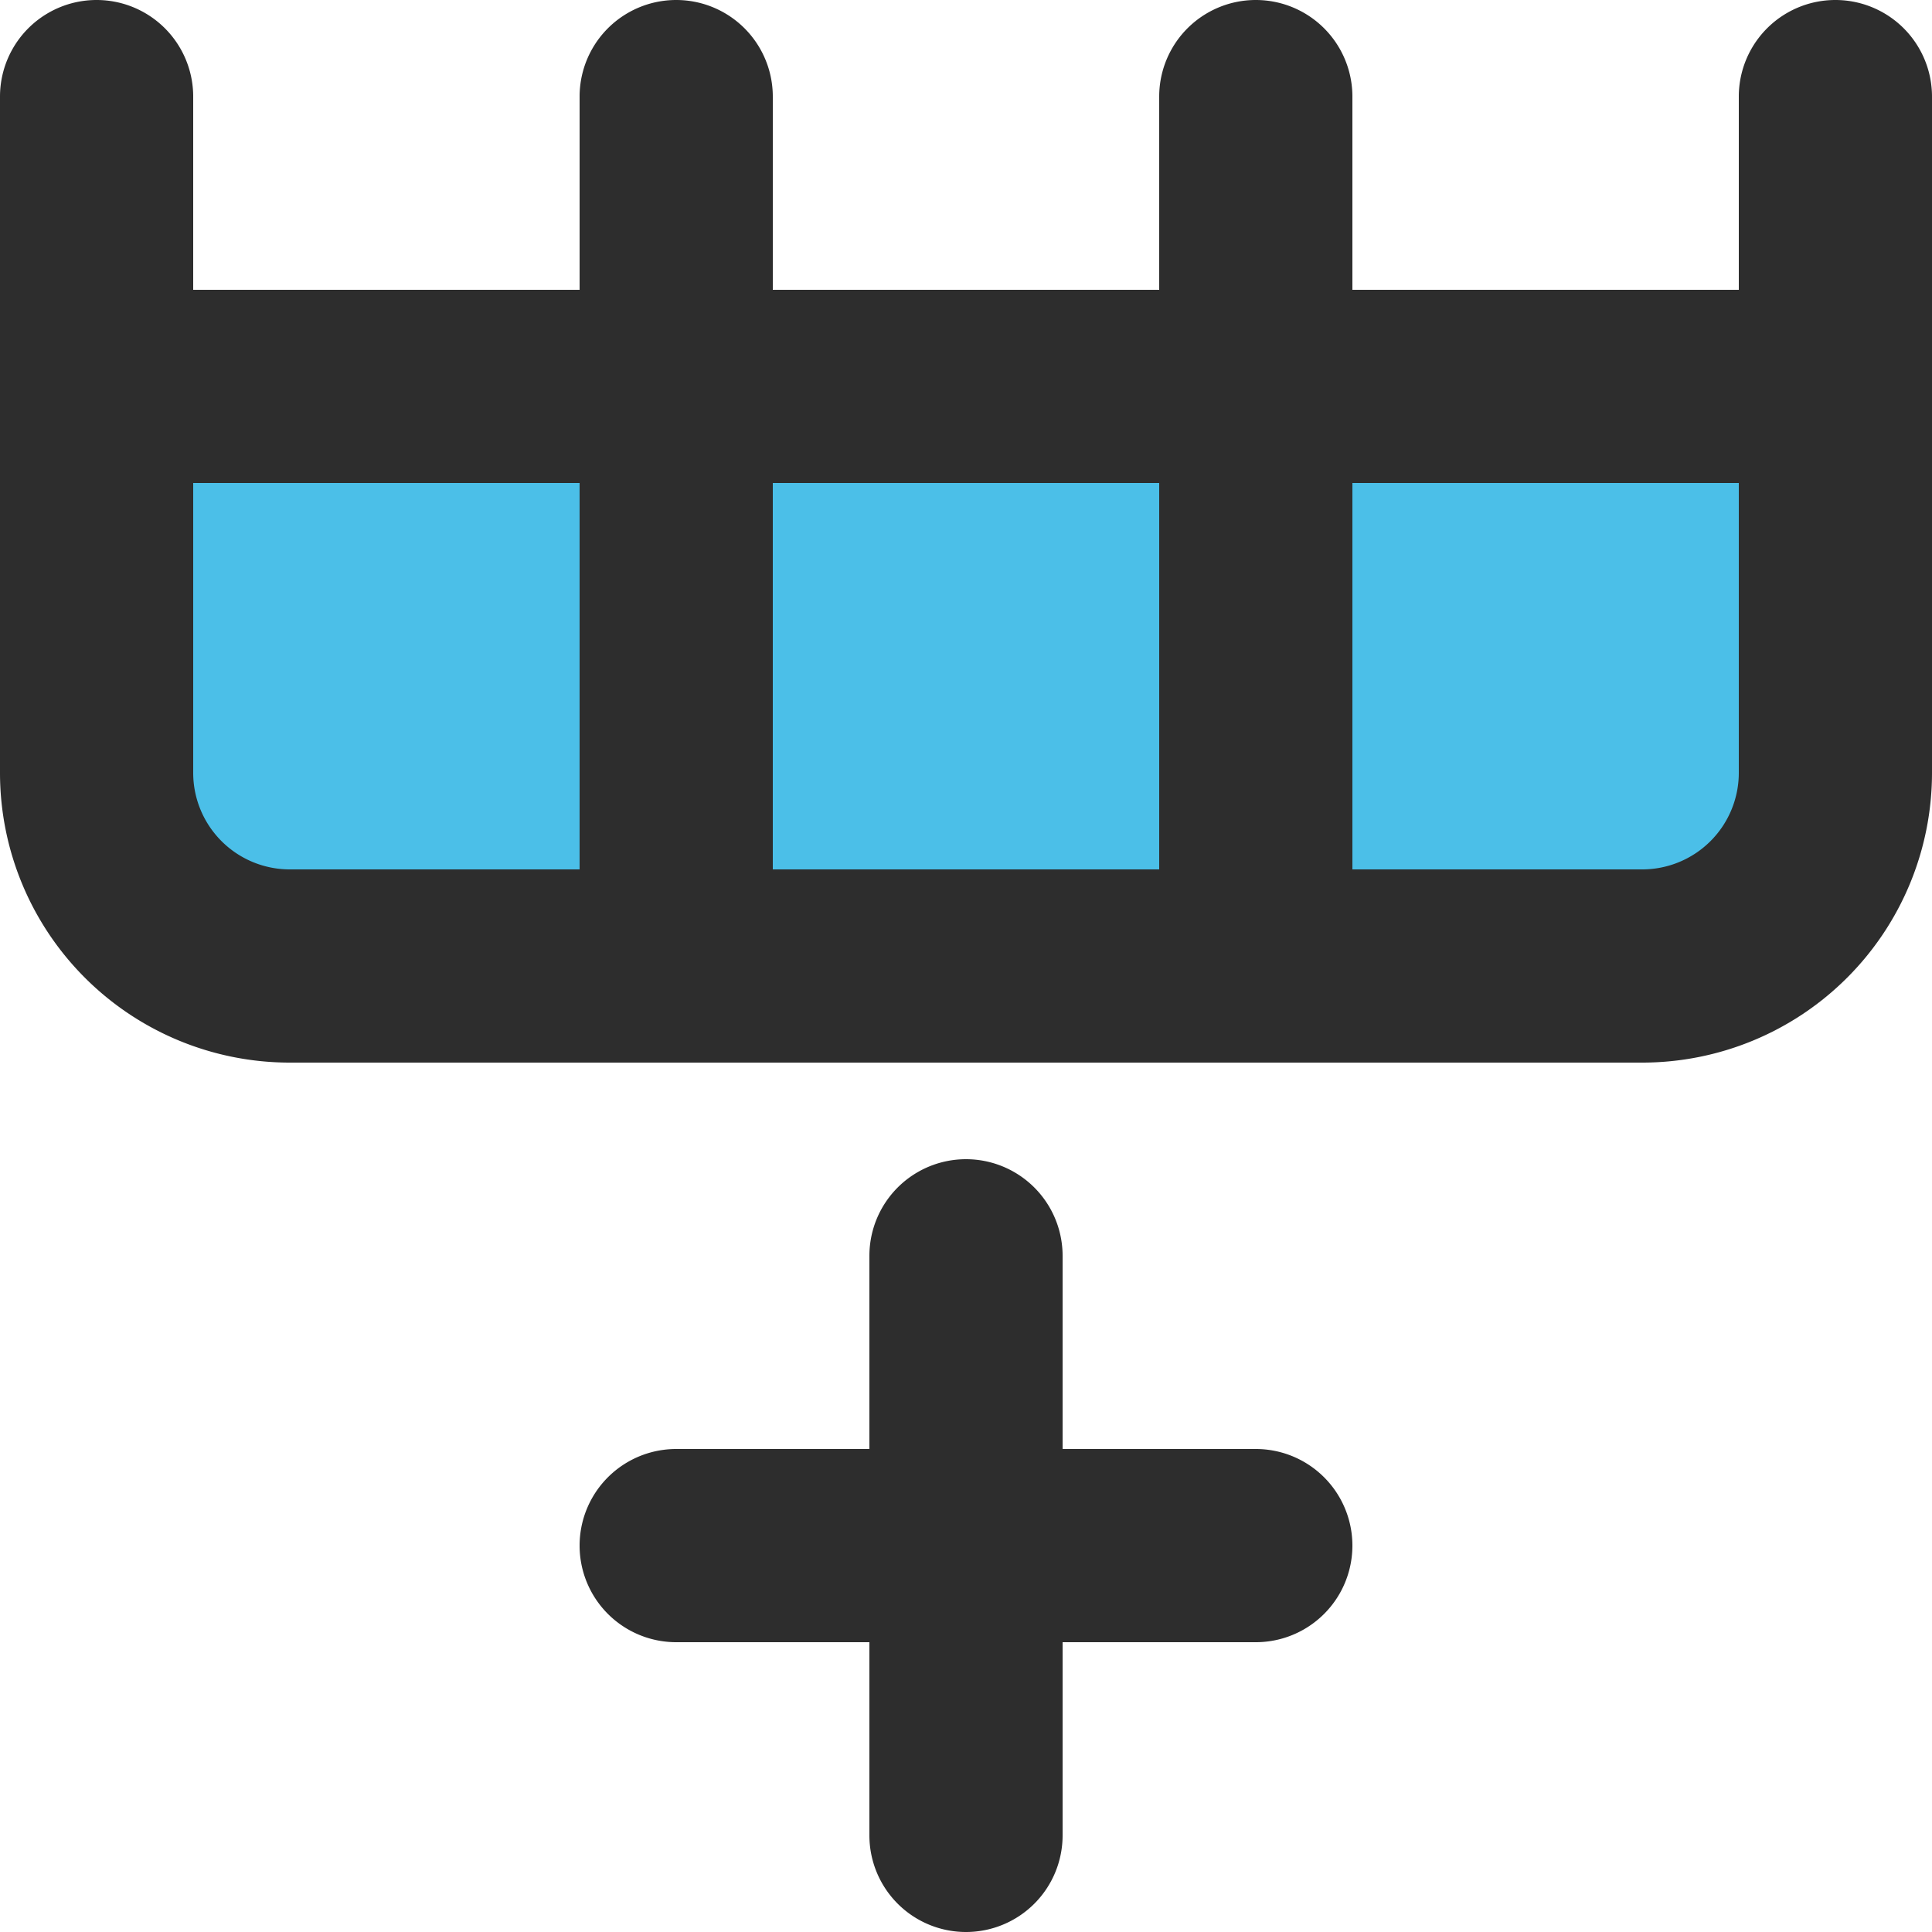 <svg xmlns="http://www.w3.org/2000/svg" viewBox="0 0 20 20"><defs><style>.cls-1{fill:#4bbfe8;}.cls-2{fill:#2d2d2d;}</style></defs><g id="Layer_2" data-name="Layer 2"><g id="Layer_1-2" data-name="Layer 1"><rect class="cls-1" x="7.35" y="-2.18" width="5.83" height="18.19" transform="matrix(0, 1, -1, 0, 17.18, -3.35)"/><path class="cls-2" d="M10,20a1,1,0,0,1-1-1V17H7a1,1,0,0,1,0-2H9V13a1,1,0,0,1,2,0v2h2a1,1,0,0,1,0,2H11v2A1,1,0,0,1,10,20Zm7-9H3A3,3,0,0,1,0,8V1A1,1,0,0,1,2,1V3H6V1A1,1,0,0,1,8,1V3h4V1a1,1,0,0,1,2,0V3h4V1a1,1,0,0,1,2,0V8A3,3,0,0,1,17,11ZM14,9h3a1,1,0,0,0,1-1V5H14ZM8,9h4V5H8ZM2,5V8A1,1,0,0,0,3,9H6V5Z"/></g></g></svg>